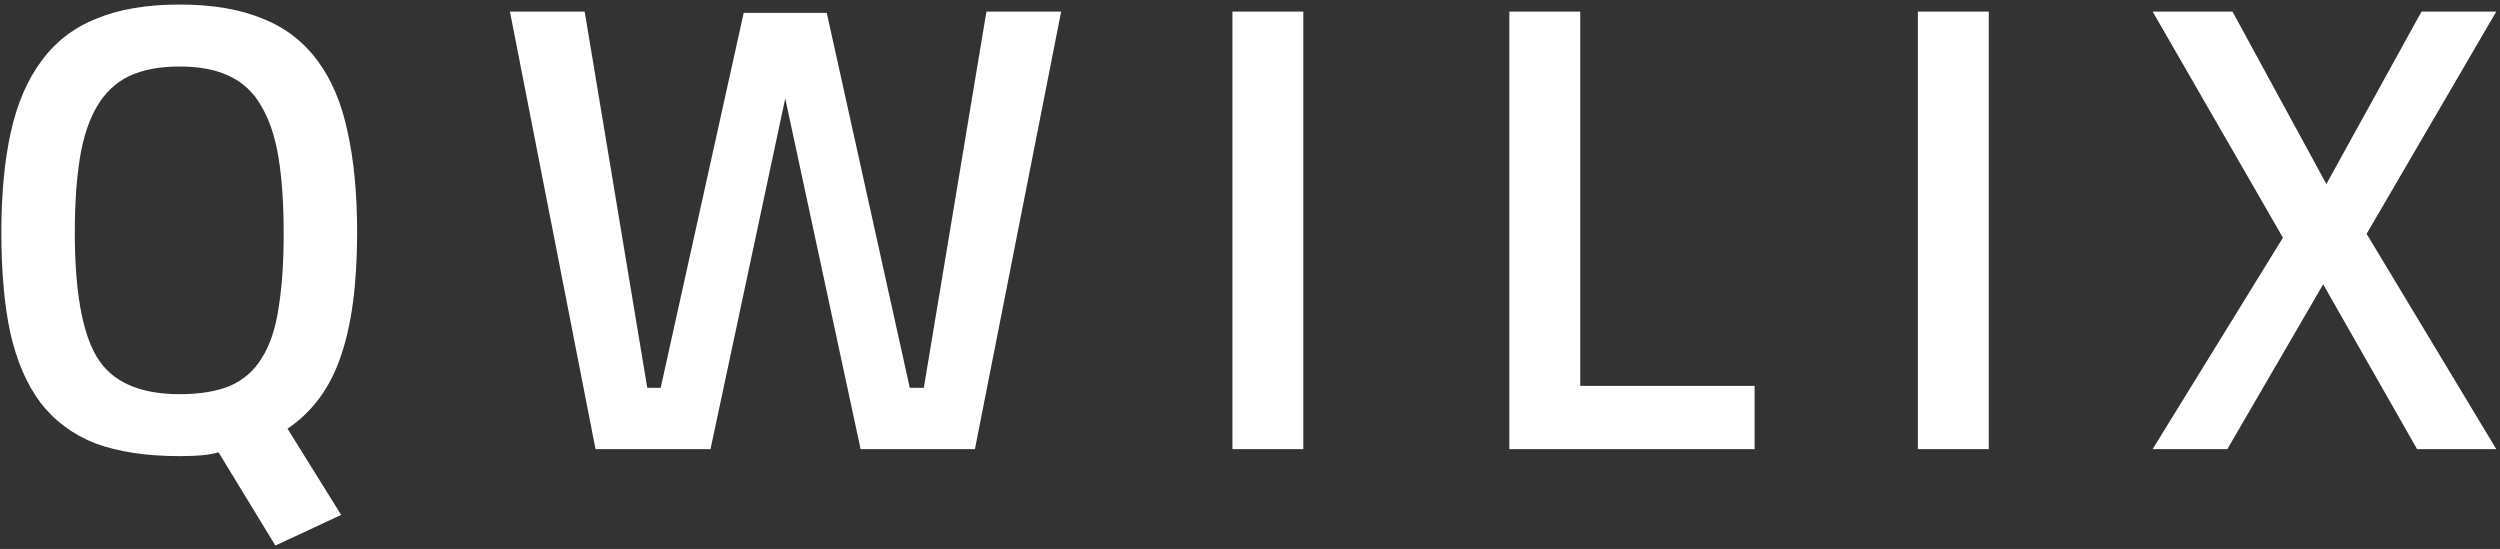 <svg width="501" height="110" viewBox="0 0 501 110" fill="none" xmlns="http://www.w3.org/2000/svg">
<rect x="0" y="0" width="501" height="110" fill="#333333" stroke="none"/>
<path d="M35.984 91.408C29.328 91.408 23.696 90.555 19.088 88.848C14.565 87.056 10.896 84.325 8.08 80.656C5.349 76.987 3.344 72.336 2.064 66.704C0.869 61.072 0.272 54.373 0.272 46.608C0.272 38.843 0.912 32.101 2.192 26.384C3.472 20.667 5.52 15.931 8.336 12.176C11.152 8.336 14.821 5.52 19.344 3.728C23.867 1.851 29.413 0.912 35.984 0.912C42.555 0.912 48.101 1.851 52.624 3.728C57.147 5.52 60.816 8.336 63.632 12.176C66.448 15.931 68.453 20.667 69.648 26.384C70.928 32.101 71.568 38.843 71.568 46.608C71.568 56.933 70.459 65.253 68.24 71.568C66.107 77.797 62.565 82.576 57.616 85.904L68.368 103.184L55.184 109.328L43.792 90.64C42.171 91.152 39.568 91.408 35.984 91.408ZM19.344 71.44C22.331 76.475 27.877 78.992 35.984 78.992C40.08 78.992 43.451 78.437 46.096 77.328C48.827 76.133 50.96 74.256 52.496 71.696C54.117 69.136 55.227 65.808 55.824 61.712C56.507 57.616 56.848 52.624 56.848 46.736C56.848 40.848 56.507 35.813 55.824 31.632C55.141 27.451 53.989 23.995 52.368 21.264C50.832 18.533 48.699 16.528 45.968 15.248C43.323 13.968 39.995 13.328 35.984 13.328C31.973 13.328 28.603 13.968 25.872 15.248C23.227 16.528 21.093 18.533 19.472 21.264C17.851 23.995 16.699 27.451 16.016 31.632C15.333 35.813 14.992 40.805 14.992 46.608C14.992 58.213 16.443 66.491 19.344 71.44ZM119.344 90H142.384L157.36 19.728L172.464 90H195.376L212.656 2.32H197.68L185.136 77.712H182.32L165.68 2.576H149.04L132.4 77.712H129.712L117.168 2.32H102.192L119.344 90ZM261.185 90V2.32H246.977V90H261.185ZM351.624 77.328H316.68V2.32H302.472V90H351.624V77.328ZM398.55 90V2.32H384.342V90H398.55ZM431.389 2.32L457.501 47.632L431.389 90H446.365L465.565 56.976L484.381 90H500.253L474.269 46.864L500.253 2.32H485.277L466.205 36.88L447.389 2.32H431.389Z" fill="white"/>
</svg>
